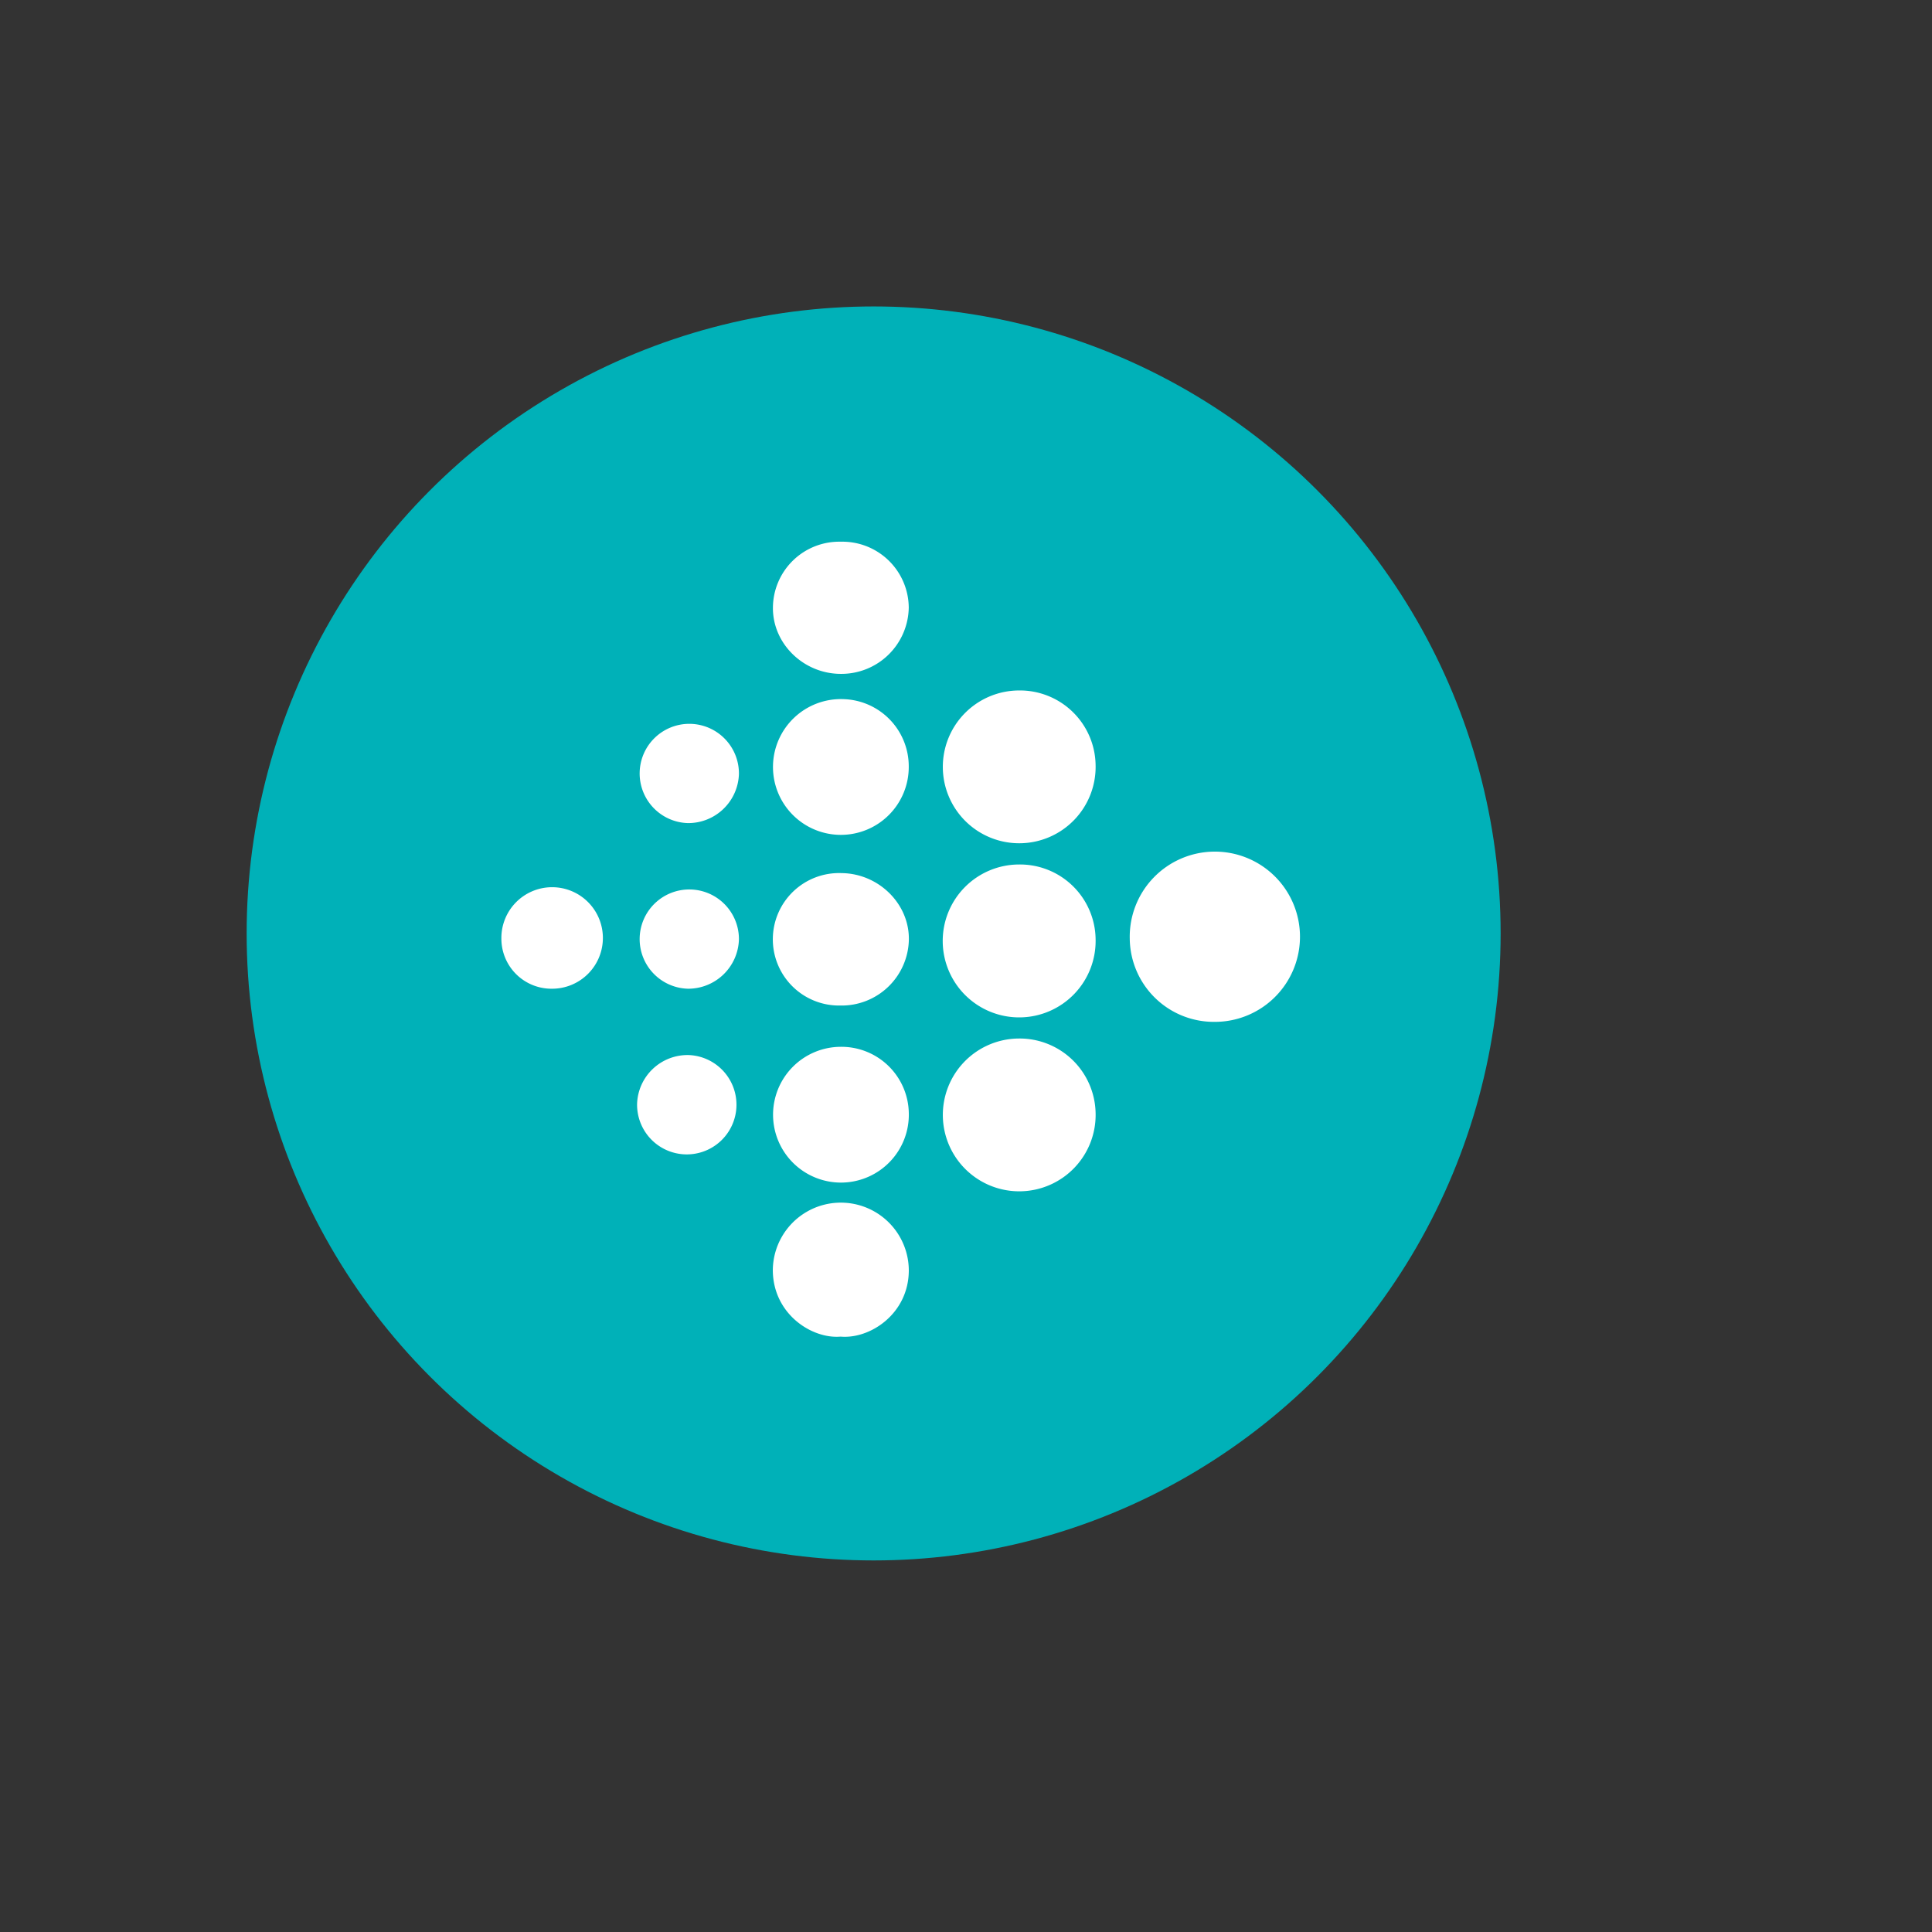 <svg id="Layer_1" data-name="Layer 1" xmlns="http://www.w3.org/2000/svg" viewBox="0 0 363.14 363.14"><rect x="0" y="0" width="363.14" height="363.14" fill="#333333" stroke="none"/><defs><style>.cls-1{fill:#00b1b8;}.cls-2{fill:#fff;}</style></defs><title>Artboard 1 copy 31ldpi</title><circle class="cls-1" cx="164.21" cy="175.45" r="117.85"/><path class="cls-2" d="M212.35,176.45a16,16,0,1,1,15.9,15.62A15.81,15.81,0,0,1,212.35,176.45Z"/><path class="cls-2" d="M205.93,143.78a14.36,14.36,0,1,1-14.43-14A14.23,14.23,0,0,1,205.93,143.78Z"/><path class="cls-2" d="M205.93,176.49a14.37,14.37,0,1,1-14.41-14A14.22,14.22,0,0,1,205.93,176.49Z"/><path class="cls-2" d="M205.93,209.14a14.36,14.36,0,1,1-14.45-13.94A14.29,14.29,0,0,1,205.93,209.14Z"/><path class="cls-2" d="M158,251.23c-5.37.47-12.65-4.2-12.74-12.4a12.78,12.78,0,0,1,25.56,0C170.78,246.88,163.61,251.72,158,251.23Z"/><path class="cls-2" d="M158.05,101.82a12.48,12.48,0,0,1,12.76,12.38,12.66,12.66,0,0,1-12.76,12.46c-7,0-12.83-5.65-12.77-12.46A12.47,12.47,0,0,1,158.05,101.82Z"/><path class="cls-2" d="M157.93,189a12.45,12.45,0,1,1,.23-24.89c7,.06,12.8,5.79,12.67,12.56A12.64,12.64,0,0,1,157.93,189Z"/><path class="cls-2" d="M170.81,144a12.76,12.76,0,1,1-12.3-12.59A12.64,12.64,0,0,1,170.81,144Z"/><path class="cls-2" d="M170.82,209.18A12.76,12.76,0,1,1,158,196.76,12.67,12.67,0,0,1,170.82,209.18Z"/><path class="cls-2" d="M129.33,154.71a9.33,9.33,0,1,1,9.56-9.27A9.53,9.53,0,0,1,129.33,154.71Z"/><path class="cls-2" d="M129.28,185.84a9.33,9.33,0,1,1,9.61-9.3A9.54,9.54,0,0,1,129.28,185.84Z"/><path class="cls-2" d="M129.48,198.31a9.34,9.34,0,1,1-9.73,9.1A9.49,9.49,0,0,1,129.48,198.31Z"/><path class="cls-2" d="M94.24,176.47a9.54,9.54,0,1,1,9.5,9.37A9.41,9.41,0,0,1,94.24,176.47Z"/></svg>